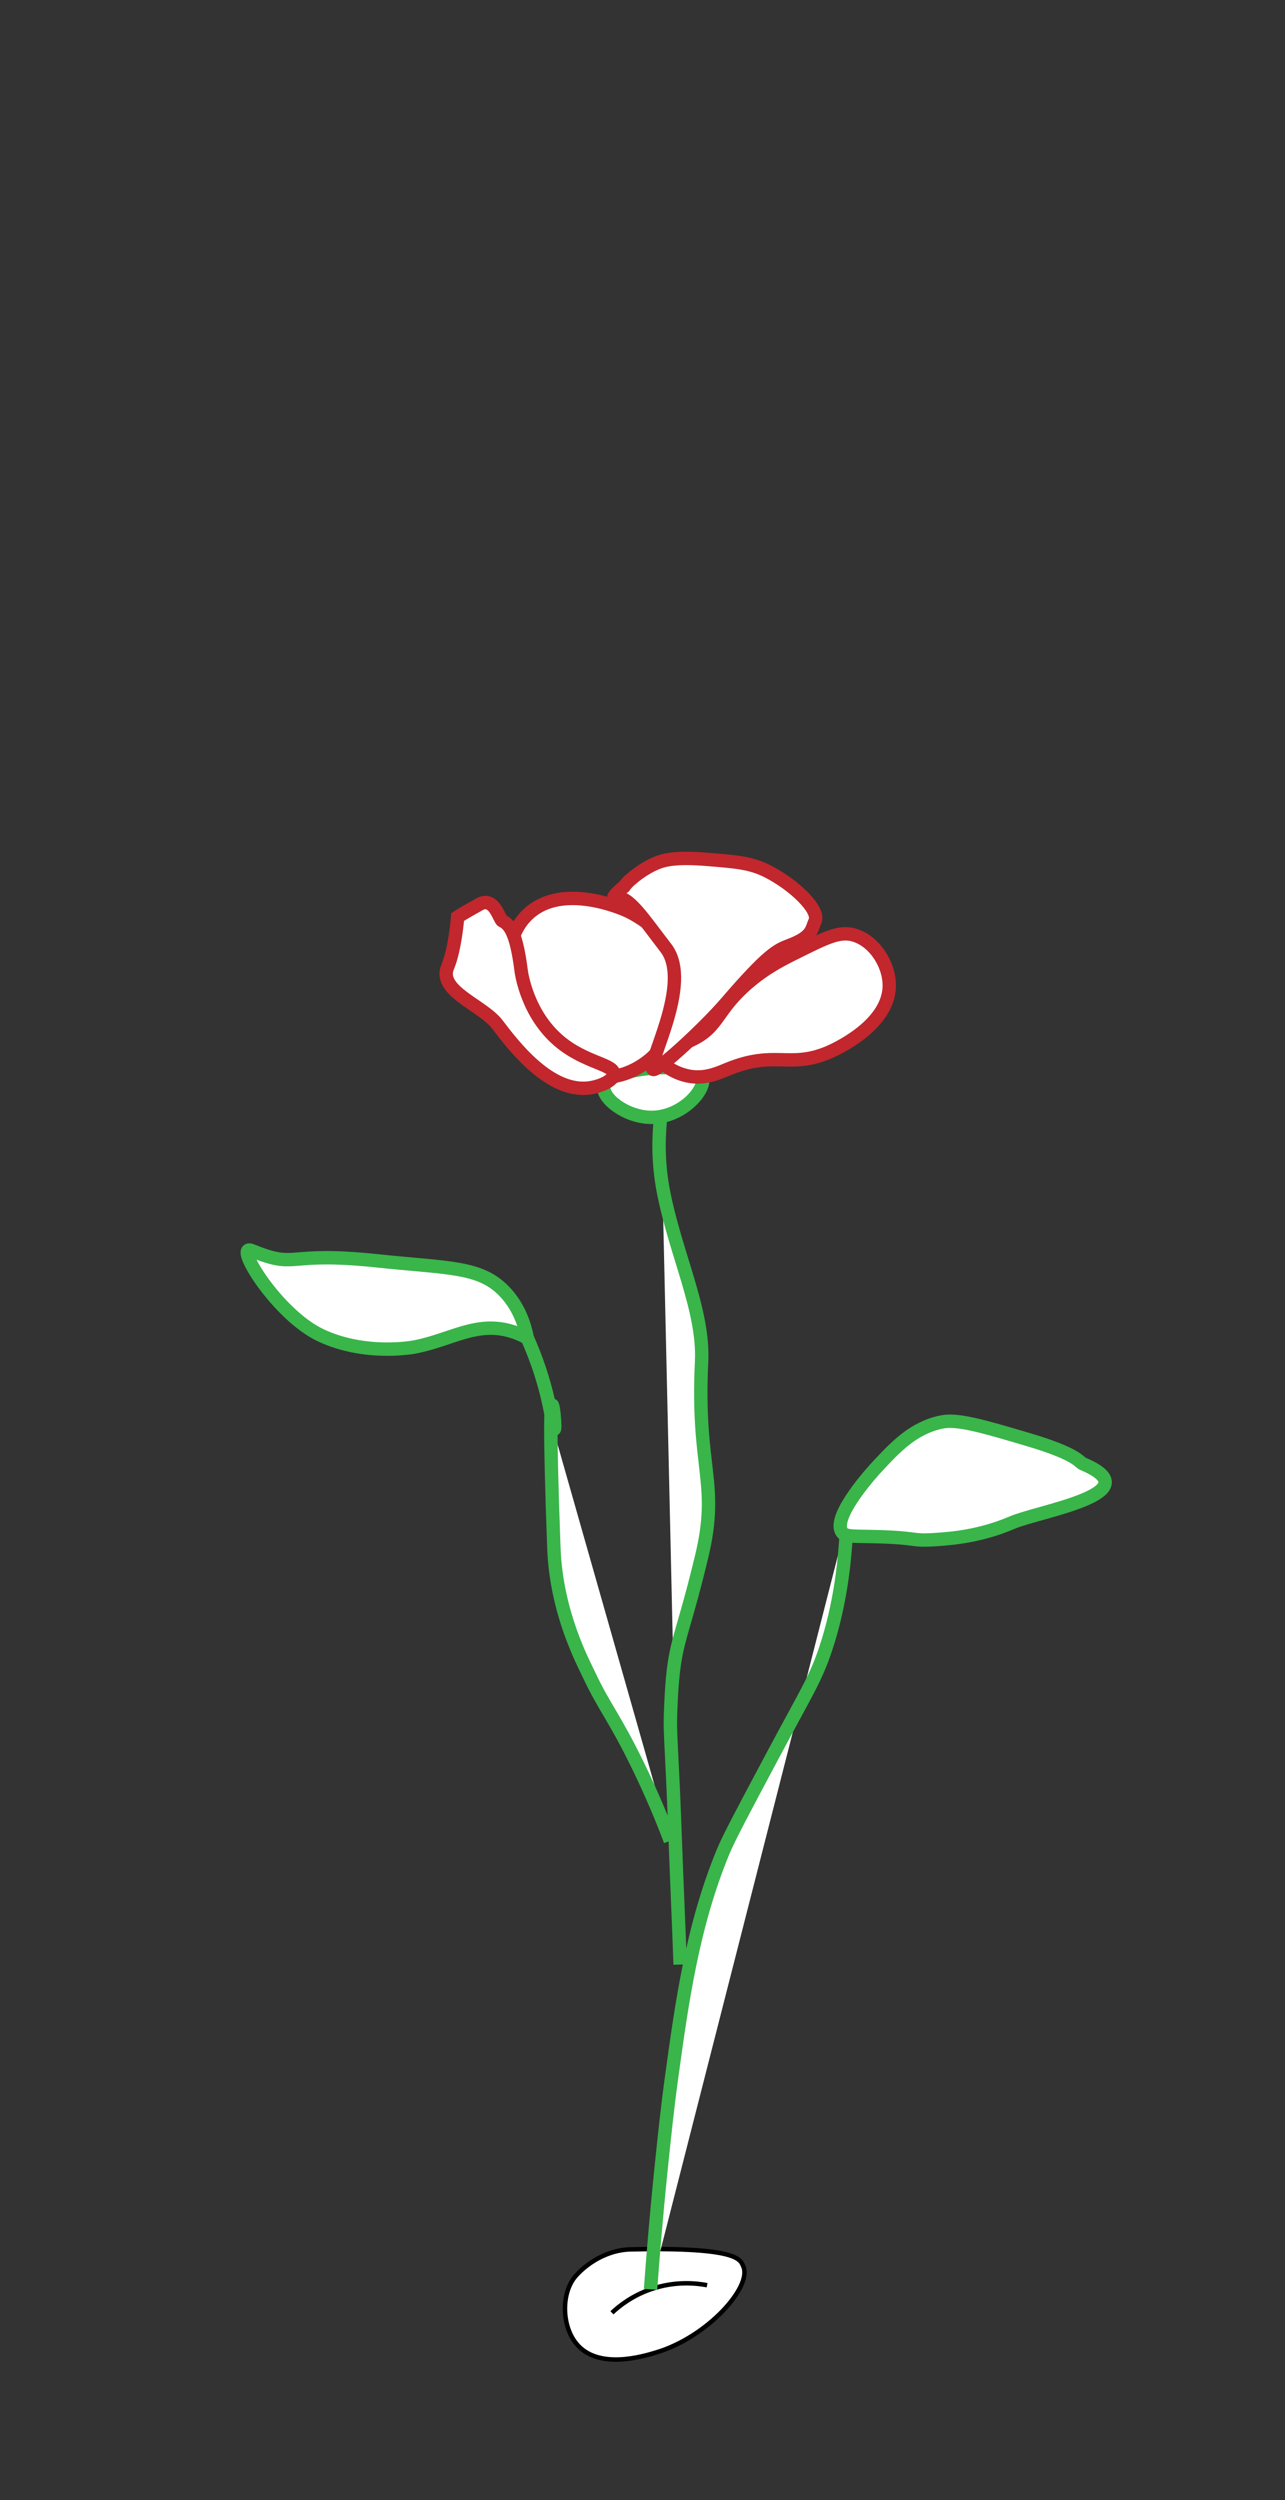 <?xml version="1.0" encoding="iso-8859-1"?>
<!-- Generator: Adobe Illustrator 23.0.1, SVG Export Plug-In . SVG Version: 6.00 Build 0)  -->
<svg version="1.1" id="Calque_1" xmlns="http://www.w3.org/2000/svg" xmlns:xlink="http://www.w3.org/1999/xlink" x="0px" y="0px"
	 viewBox="0 0 288 560.001" style="enable-background:new 0 0 288 560.001;" xml:space="preserve">
<rect x="0" y="0" width="288" height="560.001" fill="#333333" stroke="none"/>
<path style="fill:#FFFFFF;stroke:#000000;stroke-miterlimit:10;" d="M141.378,503.844c-5.516,0.118-10.023,3.346-12.307,5.919
	c-3.284,3.699-3.228,10.991,0,15.079c4.824,6.109,15.086,2.981,18.12,2.056c11.476-3.498,21.369-14.662,19.415-19.192
	C165.924,506.125,165.598,503.325,141.378,503.844z"/>
<path style="fill:#FFFFFF;stroke:#000000;stroke-miterlimit:10;" d="M137.151,518.055c1.593-1.493,4.463-3.79,8.655-5.255
	c5.562-1.944,10.398-1.356,12.673-0.927"/>
<path style="fill:#FFFFFF;stroke:#39B54A;stroke-width:3;stroke-miterlimit:10;" d="M145.805,512.8
	c0.473-6.58,1.218-15.906,2.367-27.06c0.677-6.567,1.385-13.442,2.367-20.566c2.288-16.591,4.648-33.712,11.499-50.332
	c1.308-3.172,4.592-9.331,11.161-21.648c7.477-14.02,9.535-16.951,11.837-23.813c3.36-10.016,4.128-19.58,4.321-21.7
	c0.26-2.84,0.366-5.246,0.413-6.984"/>
<path style="fill:#FFFFFF;stroke:#39B54A;stroke-width:3;stroke-miterlimit:10;" d="M188.594,343.005
	c-2.006-3.639,7.429-13.865,7.967-14.442c4.179-4.477,8.073-8.649,14.335-10.012c3.582-0.78,8.968,0.778,19.595,3.925
	c11.063,3.276,11.32,5.032,12.176,5.392c15.67,6.588-9.764,10.594-15.781,13.174c-7.34,3.148-13.837,3.607-17.647,3.845
	c-5.327,0.332-3.267-0.532-14.577-0.723C190.765,344.098,189.241,344.179,188.594,343.005z"/>
<path style="fill:#FFFFFF;stroke:#39B54A;stroke-width:3;stroke-miterlimit:10;" d="M150.239,412.319
	c-1.517-4.034-3.908-9.978-7.349-17.024c-5.232-10.713-7.495-12.923-10.896-20.177c-1.298-2.768-7.322-13.88-7.856-28.373
	c-2.15-58.409,1.683-16.424-0.507-29.214c-1.309-7.647-3.641-13.775-5.443-17.815"/>
<path style="fill:#FFFFFF;stroke:#39B54A;stroke-width:3;stroke-miterlimit:10;" d="M118.189,299.716
	c-0.743-0.416-1.892-0.992-3.365-1.457c-7.949-2.51-13.707,1.896-21.878,3.454c-0.69,0.132-11.2,2.004-21.015-2.591
	c-9.826-4.6-19.683-20.677-15.545-18.999c10.651,4.318,7.065,0.061,28.211,2.303c16.038,1.701,23.013,1.153,28.499,6.909
	C116.337,292.734,117.617,296.819,118.189,299.716z"/>
<path style="fill:#FFFFFF;stroke:#39B54A;stroke-width:3;stroke-miterlimit:10;" d="M152.429,440.053
	c-0.101-4.068-0.794-19.657-1.062-27.237c-0.775-21.898-1.273-24.042-1.077-29.2c0.624-16.48,1.931-14.014,6.953-34.884
	c4.014-16.68-1.175-19.66,0-43.725c0.565-11.572-5.837-24.04-8.569-38.192c-1.336-6.923-1.036-12.913-0.558-16.945"/>
<path style="fill:#FFFFFF;stroke:#39B54A;stroke-width:3;stroke-miterlimit:10;" d="M145.982,250.283
	c-5.822-0.021-11.164-4.44-10.608-6.938c0.968-4.344,20.447-5.891,22.001-1.927C158.346,243.894,153.023,250.308,145.982,250.283z"
	/>
<path style="fill:#FFFFFF;stroke:#C1272D;stroke-width:3;stroke-miterlimit:10;" d="M134.309,241.161
	c-4.369-0.484-7.077-3.118-10.608-6.553c-4.335-4.217-9.516-9.257-9.822-16.96c-0.056-1.402-0.341-8.606,4.715-13.105
	c7.535-6.706,20.438-1.25,22.177-0.421c1.779,0.848,3.36,1.963,3.36,1.963c0,0,2.043,1.322,3.536,3.084
	c6.198,7.315,6.018,20.906-1.572,27.752C145.058,237.856,140.373,241.833,134.309,241.161z"/>
<path style="fill:#FFFFFF;stroke:#C1272D;stroke-width:3;stroke-miterlimit:10;" d="M155.018,237.177"/>
<path style="fill:#FFFFFF;stroke:#C1272D;stroke-width:3;stroke-miterlimit:10;" d="M147.684,236.206
	c-0.295,1.787,3.283,4.267,6.883,4.879c3.616,0.615,6.518-0.779,8.604-1.626c10.518-4.27,13.676-0.066,22.371-3.659
	c0.916-0.379,13.736-5.862,13.767-15.043c0.016-4.806-3.473-10.206-8.174-11.384c-3.086-0.773-6.073,0.704-12.046,3.659
	c-3.718,1.839-7.238,3.58-11.186,6.912c-7.499,6.328-6.655,10.051-12.906,13.011C151.024,234.834,147.945,234.627,147.684,236.206z"
	/>
<path style="fill:#FFFFFF;stroke:#C1272D;stroke-width:3;stroke-miterlimit:10;" d="M137.944,201.133
	c-1.5,0.334,1.827-2.531,1.895-2.482c0.038,0.027,0.411-0.791,1.811-1.89c0,0,2.48-2.241,5.654-3.506
	c1.722-0.687,4.391-1.302,11.001-0.771c6.566,0.528,9.916,0.751,13.751,2.698c5.96,3.027,11.787,8.643,10.608,11.178
	c-0.842,1.809-0.515,3.443-5.651,5.378c-2.838,1.069-4.862,1.986-14.238,12.877c-5.137,5.967-15.464,15.332-16.361,14.951
	c-1.79-0.759,8.973-19.236,2.833-27.218C143.965,205.484,140.773,200.504,137.944,201.133z"/>
<path style="fill:#FFFFFF;stroke:#C1272D;stroke-width:3;stroke-miterlimit:10;" d="M107.482,202.541
	c-1.042,0.573-4.308,2.437-4.91,2.847c0,0-0.541,7.154-2.232,11.168c-2.302,5.464,7.813,8.559,11.1,12.882
	c3.624,4.767,11.794,15.513,20.757,14.234c2.393-0.342,5.269-1.601,5.357-3.066c0.134-2.244-6.429-2.474-12.276-7.445
	c-7.129-6.062-8.397-15.098-8.482-15.767c-1.008-8.001-2.413-10.285-4.231-11.13C111.915,205.961,110.768,200.733,107.482,202.541z"
	/>
</svg>
